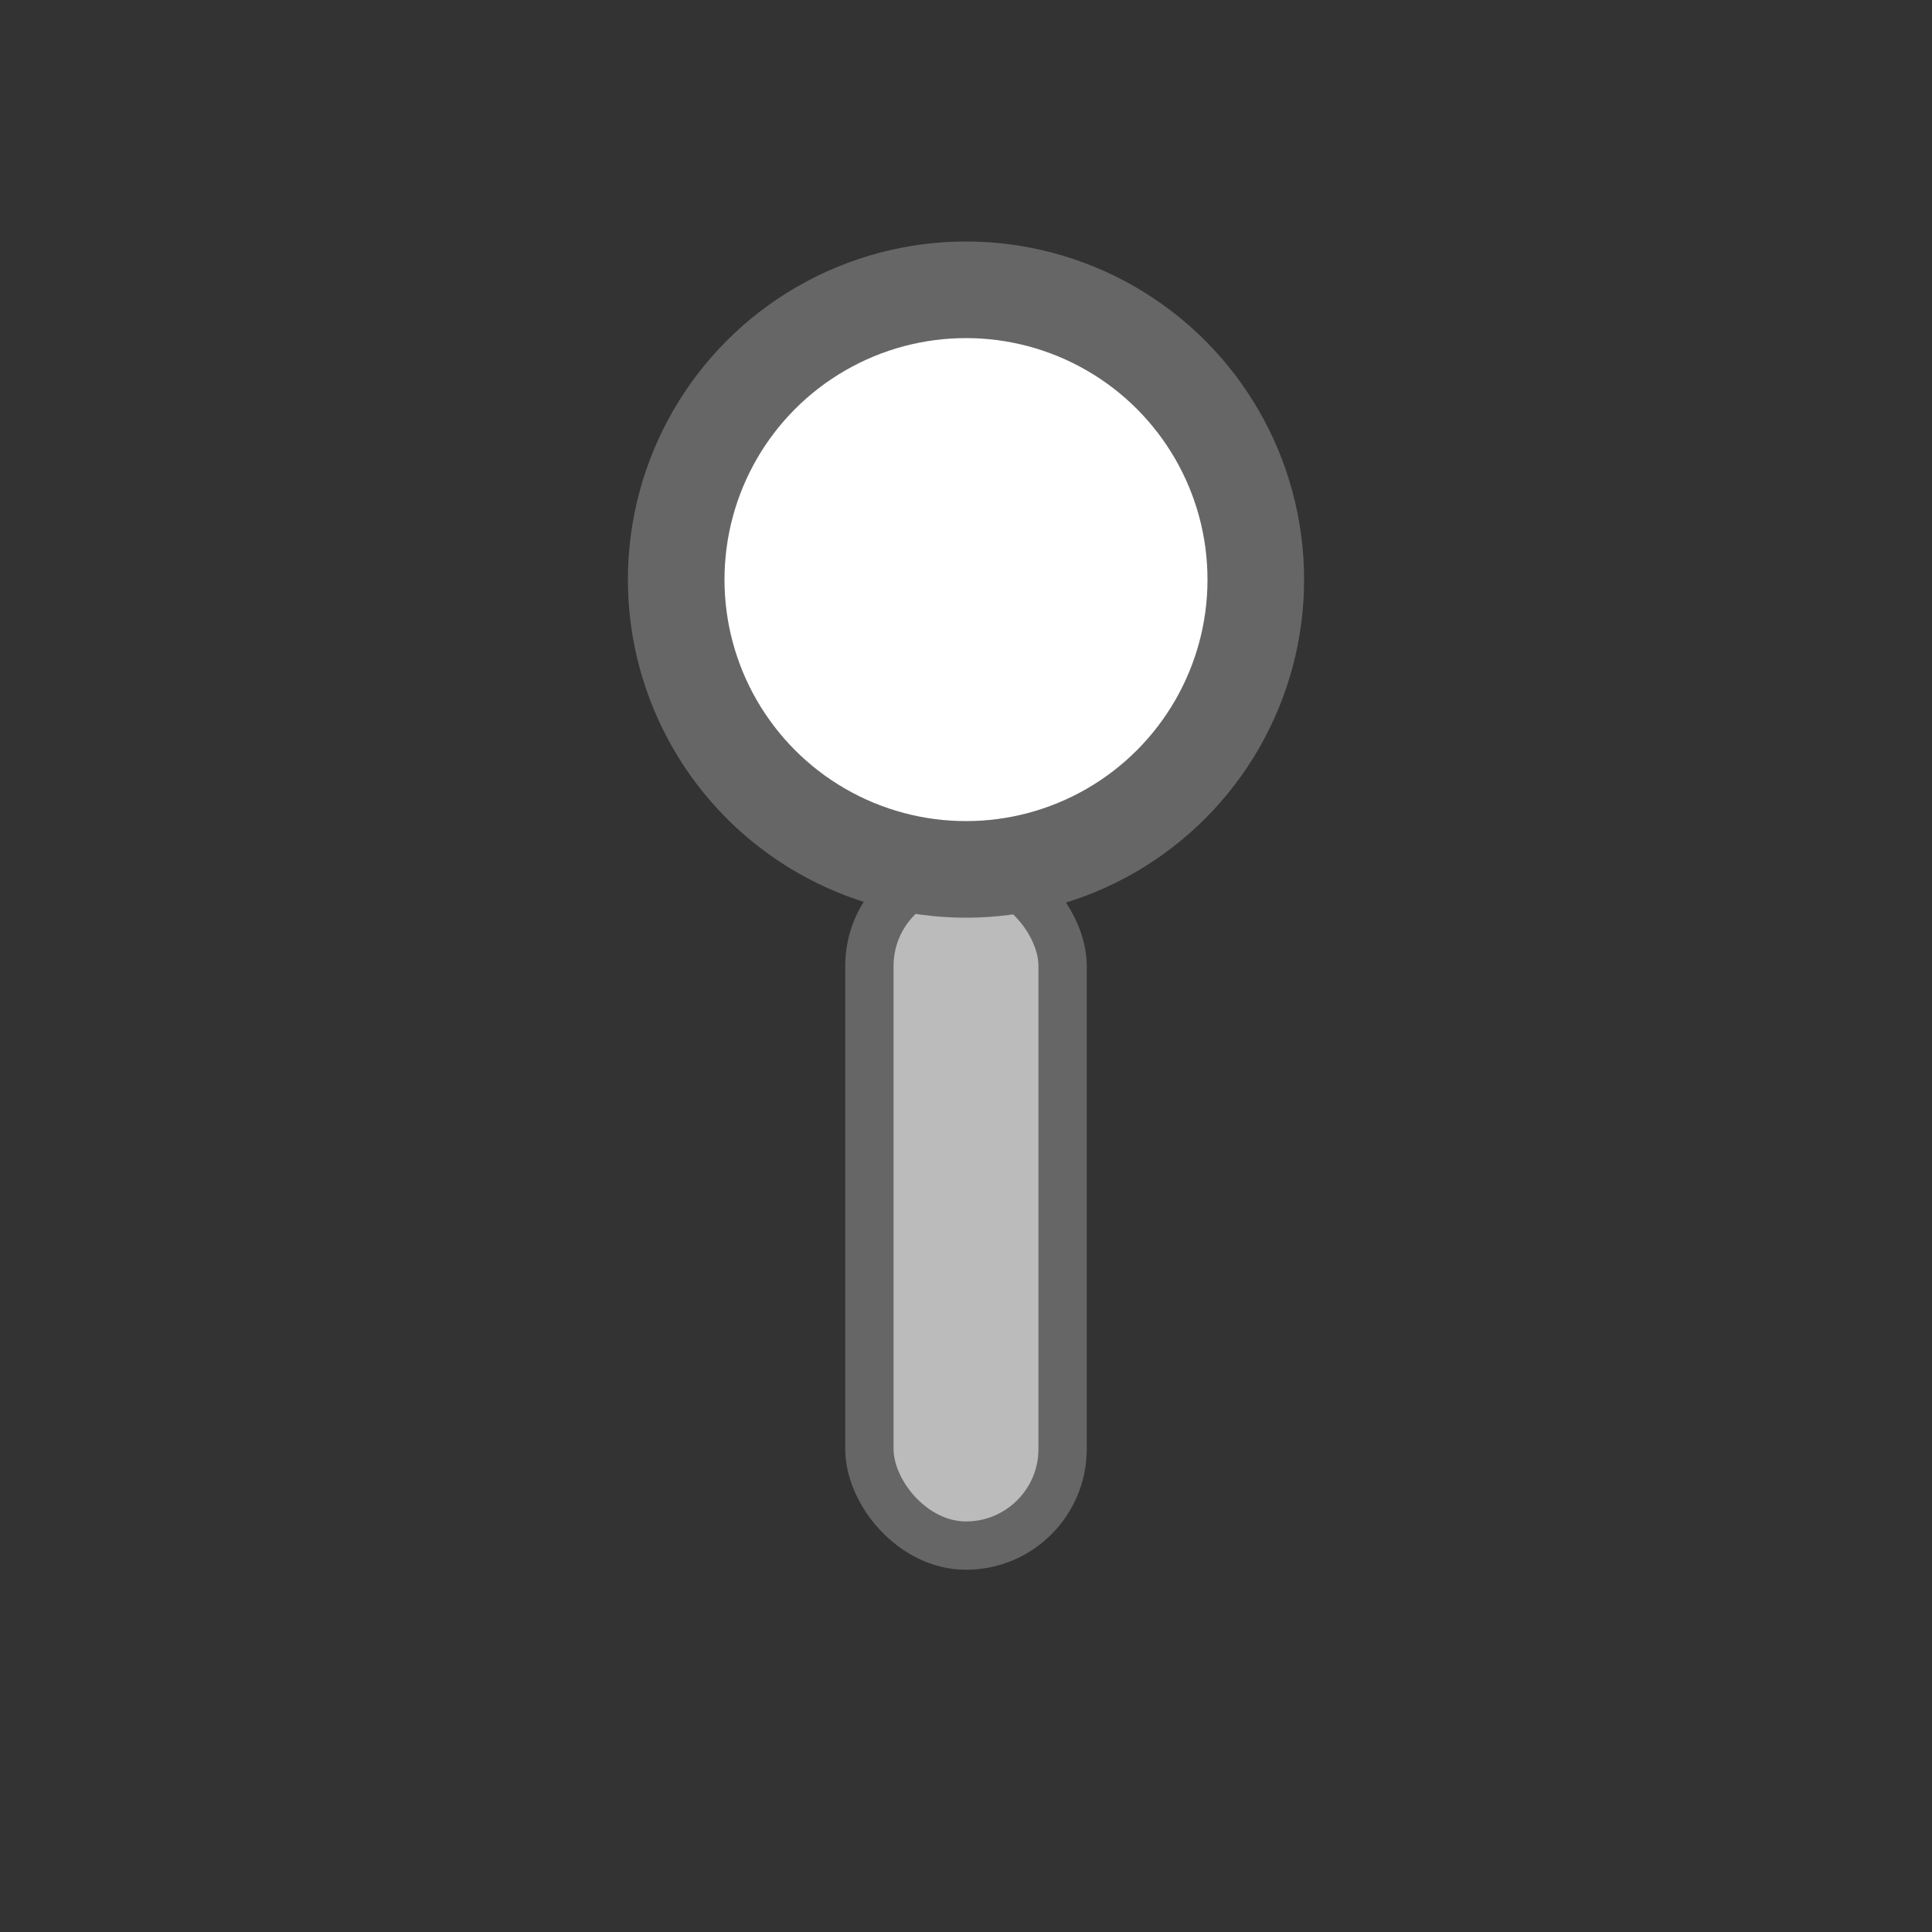 <svg width="40" height="40" viewBox="0 0 40 40" xmlns="http://www.w3.org/2000/svg">
  <rect x="0" y="0" width="40" height="40" fill="#333333" stroke="none"/>
  <!-- Çubuk -->
  <rect x="18" y="18" width="4" height="14" fill="#bbb" stroke="#666" stroke-width="1" rx="2" />

  <!-- Başlık -->
  <circle cx="20" cy="12" r="6" fill="white" stroke="#666" stroke-width="2" />
</svg>
